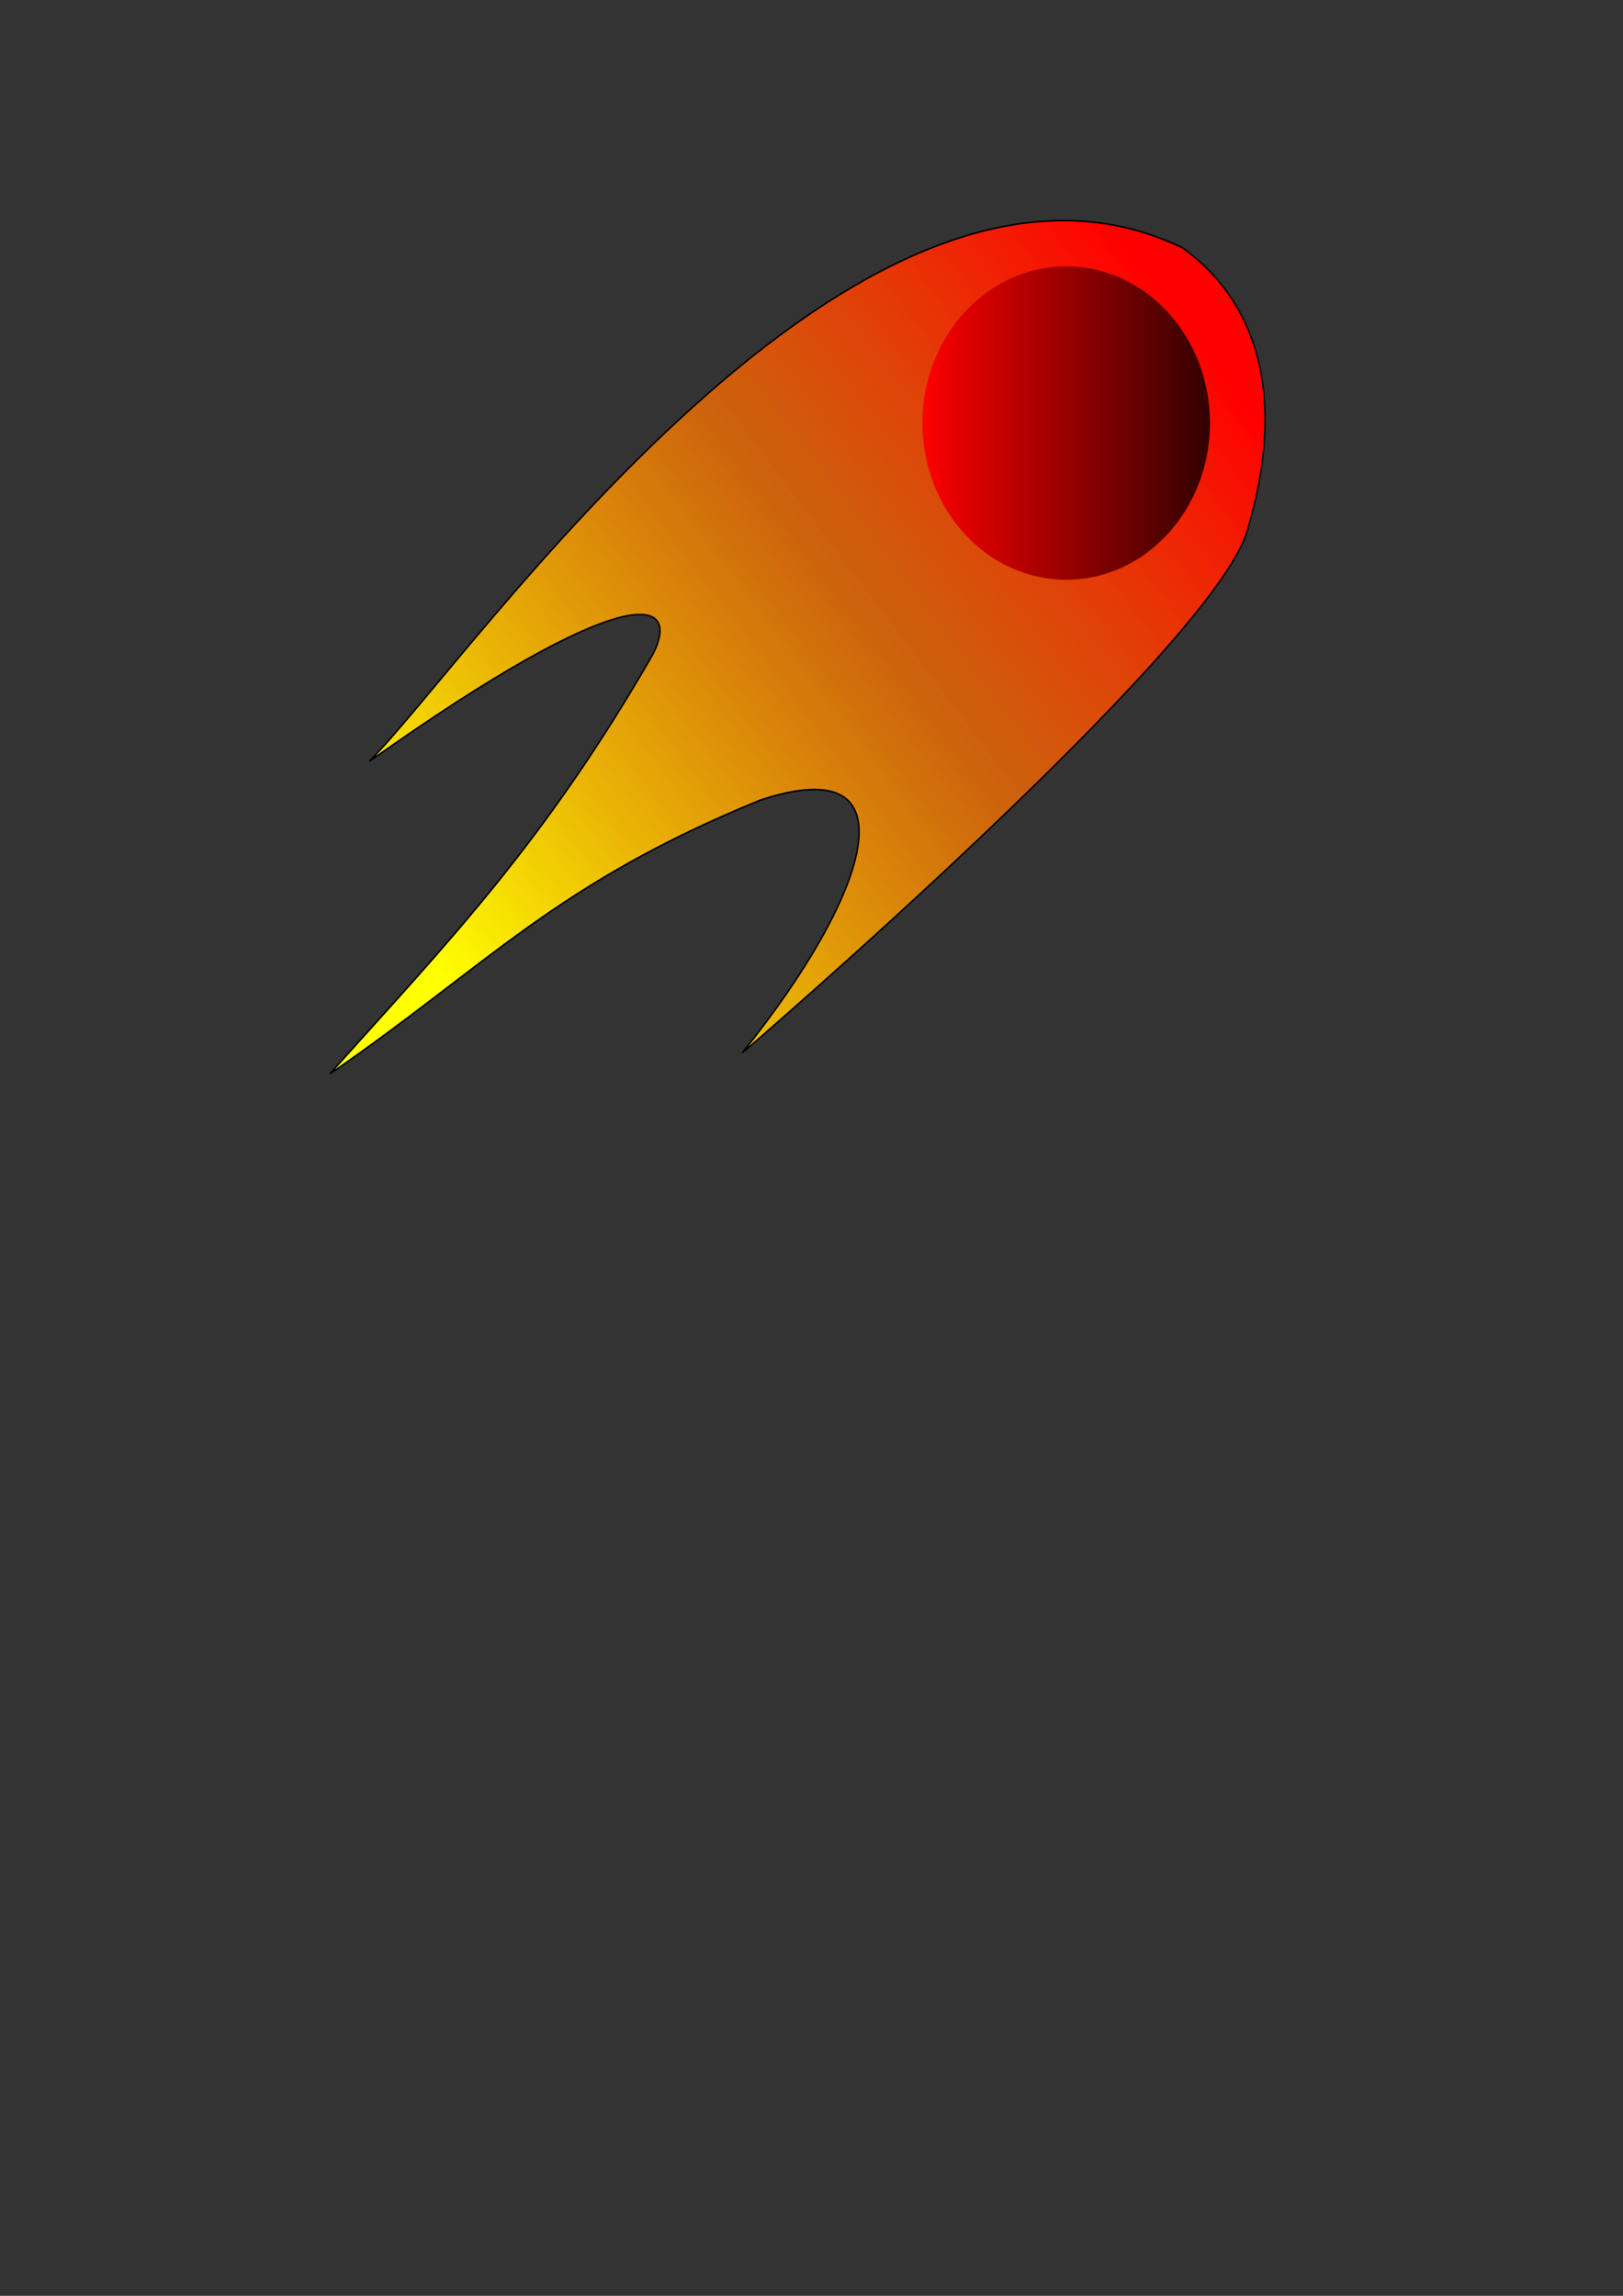 <?xml version="1.0" encoding="UTF-8" standalone="no"?>
<!-- Created with Inkscape (http://www.inkscape.org/) -->

<svg
   xmlns:dc="http://purl.org/dc/elements/1.1/"
   xmlns:cc="http://creativecommons.org/ns#"
   xmlns:rdf="http://www.w3.org/1999/02/22-rdf-syntax-ns#"
   xmlns:svg="http://www.w3.org/2000/svg"
   xmlns="http://www.w3.org/2000/svg"
   xmlns:xlink="http://www.w3.org/1999/xlink"
   xmlns:sodipodi="http://sodipodi.sourceforge.net/DTD/sodipodi-0.dtd"
   xmlns:inkscape="http://www.inkscape.org/namespaces/inkscape"
   inkscape:version="0.48.5 r10040"
   version="1.1"
   id="svg2"
   height="1052.362"
   width="744.094"
   sodipodi:docname="icon.svg">
  <rect width="100%" height="100%" fill="#333333" stroke="none"/>
  <defs
     id="defs4">
    <linearGradient
       id="linearGradient4257">
      <stop
         style="stop-color:#ff00ff;stop-opacity:1;"
         offset="0"
         id="stop4259" />
      <stop
         style="stop-color:#000000;stop-opacity:1;"
         offset="1"
         id="stop4261" />
    </linearGradient>
    <linearGradient
       id="linearGradient4224">
      <stop
         id="stop4226"
         offset="0"
         style="stop-color:#ffff00;stop-opacity:1;" />
      <stop
         id="stop4228"
         offset="0.57"
         style="stop-color:#ff7100;stop-opacity:0.749;" />
      <stop
         id="stop4230"
         offset="1"
         style="stop-color:#ff0000;stop-opacity:1;" />
    </linearGradient>
    <linearGradient
       id="linearGradient4204">
      <stop
         style="stop-color:#ff0000;stop-opacity:1;"
         offset="0"
         id="stop4206" />
      <stop
         style="stop-color:#300000;stop-opacity:1;"
         offset="1"
         id="stop4210" />
    </linearGradient>
    <linearGradient
       id="linearGradient4196">
      <stop
         id="stop4198"
         offset="0"
         style="stop-color:#ffff00;stop-opacity:1;" />
      <stop
         id="stop4200"
         offset="0.75"
         style="stop-color:#ff7100;stop-opacity:0.749;" />
      <stop
         id="stop4202"
         offset="1"
         style="stop-color:#ff0000;stop-opacity:1;" />
    </linearGradient>
    <linearGradient
       id="linearGradient4130">
      <stop
         style="stop-color:#ffff00;stop-opacity:1;"
         offset="0"
         id="stop4132" />
      <stop
         id="stop4138"
         offset="0.5"
         style="stop-color:#ffb900;stop-opacity:0.498;" />
      <stop
         style="stop-color:#ff6400;stop-opacity:0;"
         offset="1"
         id="stop4134" />
    </linearGradient>
    <linearGradient
       id="linearGradient4122">
      <stop
         style="stop-color:#000000;stop-opacity:1;"
         offset="0"
         id="stop4124" />
      <stop
         style="stop-color:#000000;stop-opacity:0;"
         offset="1"
         id="stop4126" />
    </linearGradient>
    <linearGradient
       id="linearGradient4088">
      <stop
         style="stop-color:#ffff00;stop-opacity:1;"
         offset="0"
         id="stop4090" />
      <stop
         style="stop-color:#ff7100;stop-opacity:0.749;"
         offset="0.75"
         id="stop4098" />
      <stop
         style="stop-color:#ff0000;stop-opacity:1;"
         offset="1"
         id="stop4092" />
    </linearGradient>
    <linearGradient
       inkscape:collect="always"
       id="linearGradient3974">
      <stop
         style="stop-color:#ffff00;stop-opacity:1;"
         offset="0"
         id="stop3976" />
      <stop
         style="stop-color:#ffff00;stop-opacity:0;"
         offset="1"
         id="stop3978" />
    </linearGradient>
    <inkscape:perspective
       sodipodi:type="inkscape:persp3d"
       inkscape:vp_x="0 : 526.18109 : 1"
       inkscape:vp_y="0 : 1000 : 0"
       inkscape:vp_z="744.09448 : 526.18109 : 1"
       inkscape:persp3d-origin="372.04724 : 350.78739 : 1"
       id="perspective2985" />
    <linearGradient
       inkscape:collect="always"
       xlink:href="#linearGradient3974"
       id="linearGradient3980"
       x1="352.25"
       y1="193.384"
       x2="391.62"
       y2="193.384"
       gradientUnits="userSpaceOnUse"
       gradientTransform="translate(4.951,-4.951)" />
    <linearGradient
       inkscape:collect="always"
       xlink:href="#linearGradient3974-7"
       id="linearGradient3980-1"
       x1="352.25"
       y1="193.384"
       x2="391.62"
       y2="193.384"
       gradientUnits="userSpaceOnUse" />
    <linearGradient
       inkscape:collect="always"
       id="linearGradient3974-7">
      <stop
         style="stop-color:#ffff00;stop-opacity:1;"
         offset="0"
         id="stop3976-3" />
      <stop
         style="stop-color:#ffff00;stop-opacity:0;"
         offset="1"
         id="stop3978-1" />
    </linearGradient>
    <linearGradient
       gradientTransform="translate(55.079,7.426)"
       y2="193.384"
       x2="391.62"
       y1="193.384"
       x1="352.25"
       gradientUnits="userSpaceOnUse"
       id="linearGradient4019"
       xlink:href="#linearGradient3974-7"
       inkscape:collect="always" />
    <linearGradient
       inkscape:collect="always"
       xlink:href="#linearGradient3974-9"
       id="linearGradient3980-12"
       x1="352.25"
       y1="193.384"
       x2="391.62"
       y2="193.384"
       gradientUnits="userSpaceOnUse" />
    <linearGradient
       inkscape:collect="always"
       id="linearGradient3974-9">
      <stop
         style="stop-color:#ffff00;stop-opacity:1;"
         offset="0"
         id="stop3976-4" />
      <stop
         style="stop-color:#ffff00;stop-opacity:0;"
         offset="1"
         id="stop3978-7" />
    </linearGradient>
    <linearGradient
       gradientTransform="translate(-48.89,162.141)"
       y2="193.384"
       x2="391.62"
       y1="193.384"
       x1="352.25"
       gradientUnits="userSpaceOnUse"
       id="linearGradient4019-9"
       xlink:href="#linearGradient3974-9"
       inkscape:collect="always" />
    <linearGradient
       inkscape:collect="always"
       xlink:href="#linearGradient3974-6"
       id="linearGradient3980-7"
       x1="352.25"
       y1="193.384"
       x2="391.62"
       y2="193.384"
       gradientUnits="userSpaceOnUse" />
    <linearGradient
       inkscape:collect="always"
       id="linearGradient3974-6">
      <stop
         style="stop-color:#ffff00;stop-opacity:1;"
         offset="0"
         id="stop3976-8" />
      <stop
         style="stop-color:#ffff00;stop-opacity:0;"
         offset="1"
         id="stop3978-4" />
    </linearGradient>
    <linearGradient
       gradientTransform="translate(14.234,178.232)"
       y2="193.384"
       x2="391.62"
       y1="193.384"
       x1="352.25"
       gradientUnits="userSpaceOnUse"
       id="linearGradient4019-2"
       xlink:href="#linearGradient3974-6"
       inkscape:collect="always" />
    <linearGradient
       inkscape:collect="always"
       xlink:href="#linearGradient4204"
       id="linearGradient4094"
       x1="45.491"
       y1="208.856"
       x2="74.568"
       y2="208.856"
       gradientUnits="userSpaceOnUse" />
    <linearGradient
       inkscape:collect="always"
       xlink:href="#linearGradient4088"
       id="linearGradient4136"
       x1="9.402"
       y1="226.164"
       x2="74.008"
       y2="226.164"
       gradientUnits="userSpaceOnUse" />
    <linearGradient
       inkscape:collect="always"
       xlink:href="#linearGradient4224"
       id="linearGradient4218"
       gradientUnits="userSpaceOnUse"
       x1="17.401"
       y1="246.547"
       x2="67.473"
       y2="205.243" />
    <linearGradient
       inkscape:collect="always"
       xlink:href="#linearGradient4204"
       id="linearGradient4220"
       gradientUnits="userSpaceOnUse"
       x1="45.491"
       y1="208.856"
       x2="74.568"
       y2="208.856" />
    <radialGradient
       inkscape:collect="always"
       xlink:href="#linearGradient4257"
       id="radialGradient4265"
       cx="368.538"
       cy="321.041"
       fx="368.538"
       fy="321.041"
       r="237.084"
       gradientTransform="matrix(1.763,-0.017,0.013,1.333,-280.666,-128.698)"
       gradientUnits="userSpaceOnUse" />
  </defs>
  <sodipodi:namedview
     id="base"
     pagecolor="#ffffff"
     bordercolor="#666666"
     borderopacity="1.0"
     inkscape:pageopacity="0.0"
     inkscape:pageshadow="2"
     inkscape:zoom="0.61765808"
     inkscape:cx="372.04724"
     inkscape:cy="526.18109"
     inkscape:document-units="px"
     inkscape:current-layer="layer3"
     showgrid="false"
     inkscape:window-width="1390"
     inkscape:window-height="856"
     inkscape:window-x="0"
     inkscape:window-y="0"
     inkscape:window-maximized="1" />
  <g
     inkscape:groupmode="layer"
     id="layer3"
     inkscape:label="Layerlkn" />
  <g
     inkscape:label="Layer 1"
     inkscape:groupmode="layer"
     id="layer1"
     style="display:inline">
    <g
       id="g4212"
       transform="matrix(5.467,0,0,5.956,138.425,-1057.241)">
      <g
         id="g4109"
         transform="matrix(1.233,0,0,1.233,-9.868,-51.54)">
        <g
           id="g4113">
          <path
             sodipodi:nodetypes="cccccccc"
             inkscape:connector-curvature="0"
             d="M 31.887,226.584 C 24.498,238.399 17.82,244.687 9.902,252.795 20.559,246.083 25.188,240.943 39.176,235.708 c 10.642,-3.236 7.44,5.892 -1.225,15.78 0,0 31.861,-25.123 34.337,-32.55 2.543,-7.837 1.122,-14.006 -4.363,-17.691 -22.088,-9.831 -48.252,25.525 -55.335,32.04 17.464,-11.359 21.265,-10.291 19.297,-6.705 z"
             style="fill:url(#linearGradient4218);fill-opacity:1;stroke:#000000;stroke-width:0.1;stroke-linecap:butt;stroke-linejoin:miter;stroke-miterlimit:4;stroke-opacity:1;stroke-dasharray:none"
             id="path4106" />
        </g>
      </g>
      <path
         transform="matrix(0.847,0,0,0.928,13.248,16.248)"
         d="m 74.263,208.856 c 0,7.178 -6.373,12.996 -14.234,12.996 -7.861,0 -14.234,-5.819 -14.234,-12.996 0,-7.178 6.373,-12.996 14.234,-12.996 7.861,0 14.234,5.819 14.234,12.996 z"
         sodipodi:ry="12.996063"
         sodipodi:rx="14.233784"
         sodipodi:cy="208.85577"
         sodipodi:cx="60.029438"
         id="path4086"
         style="fill:url(#linearGradient4220);fill-opacity:1;stroke:#000000;stroke-width:0;stroke-miterlimit:4;stroke-opacity:1;stroke-dasharray:none"
         sodipodi:type="arc" />
    </g>
    <g
       style="font-size:40px;font-style:normal;font-weight:normal;line-height:169%;letter-spacing:0px;word-spacing:0px;fill:#0000ff;fill-opacity:1;stroke:none;font-family:Sans"
       id="text3003"
       transform="translate(-91.171,39.29)" />
  </g>
</svg>
